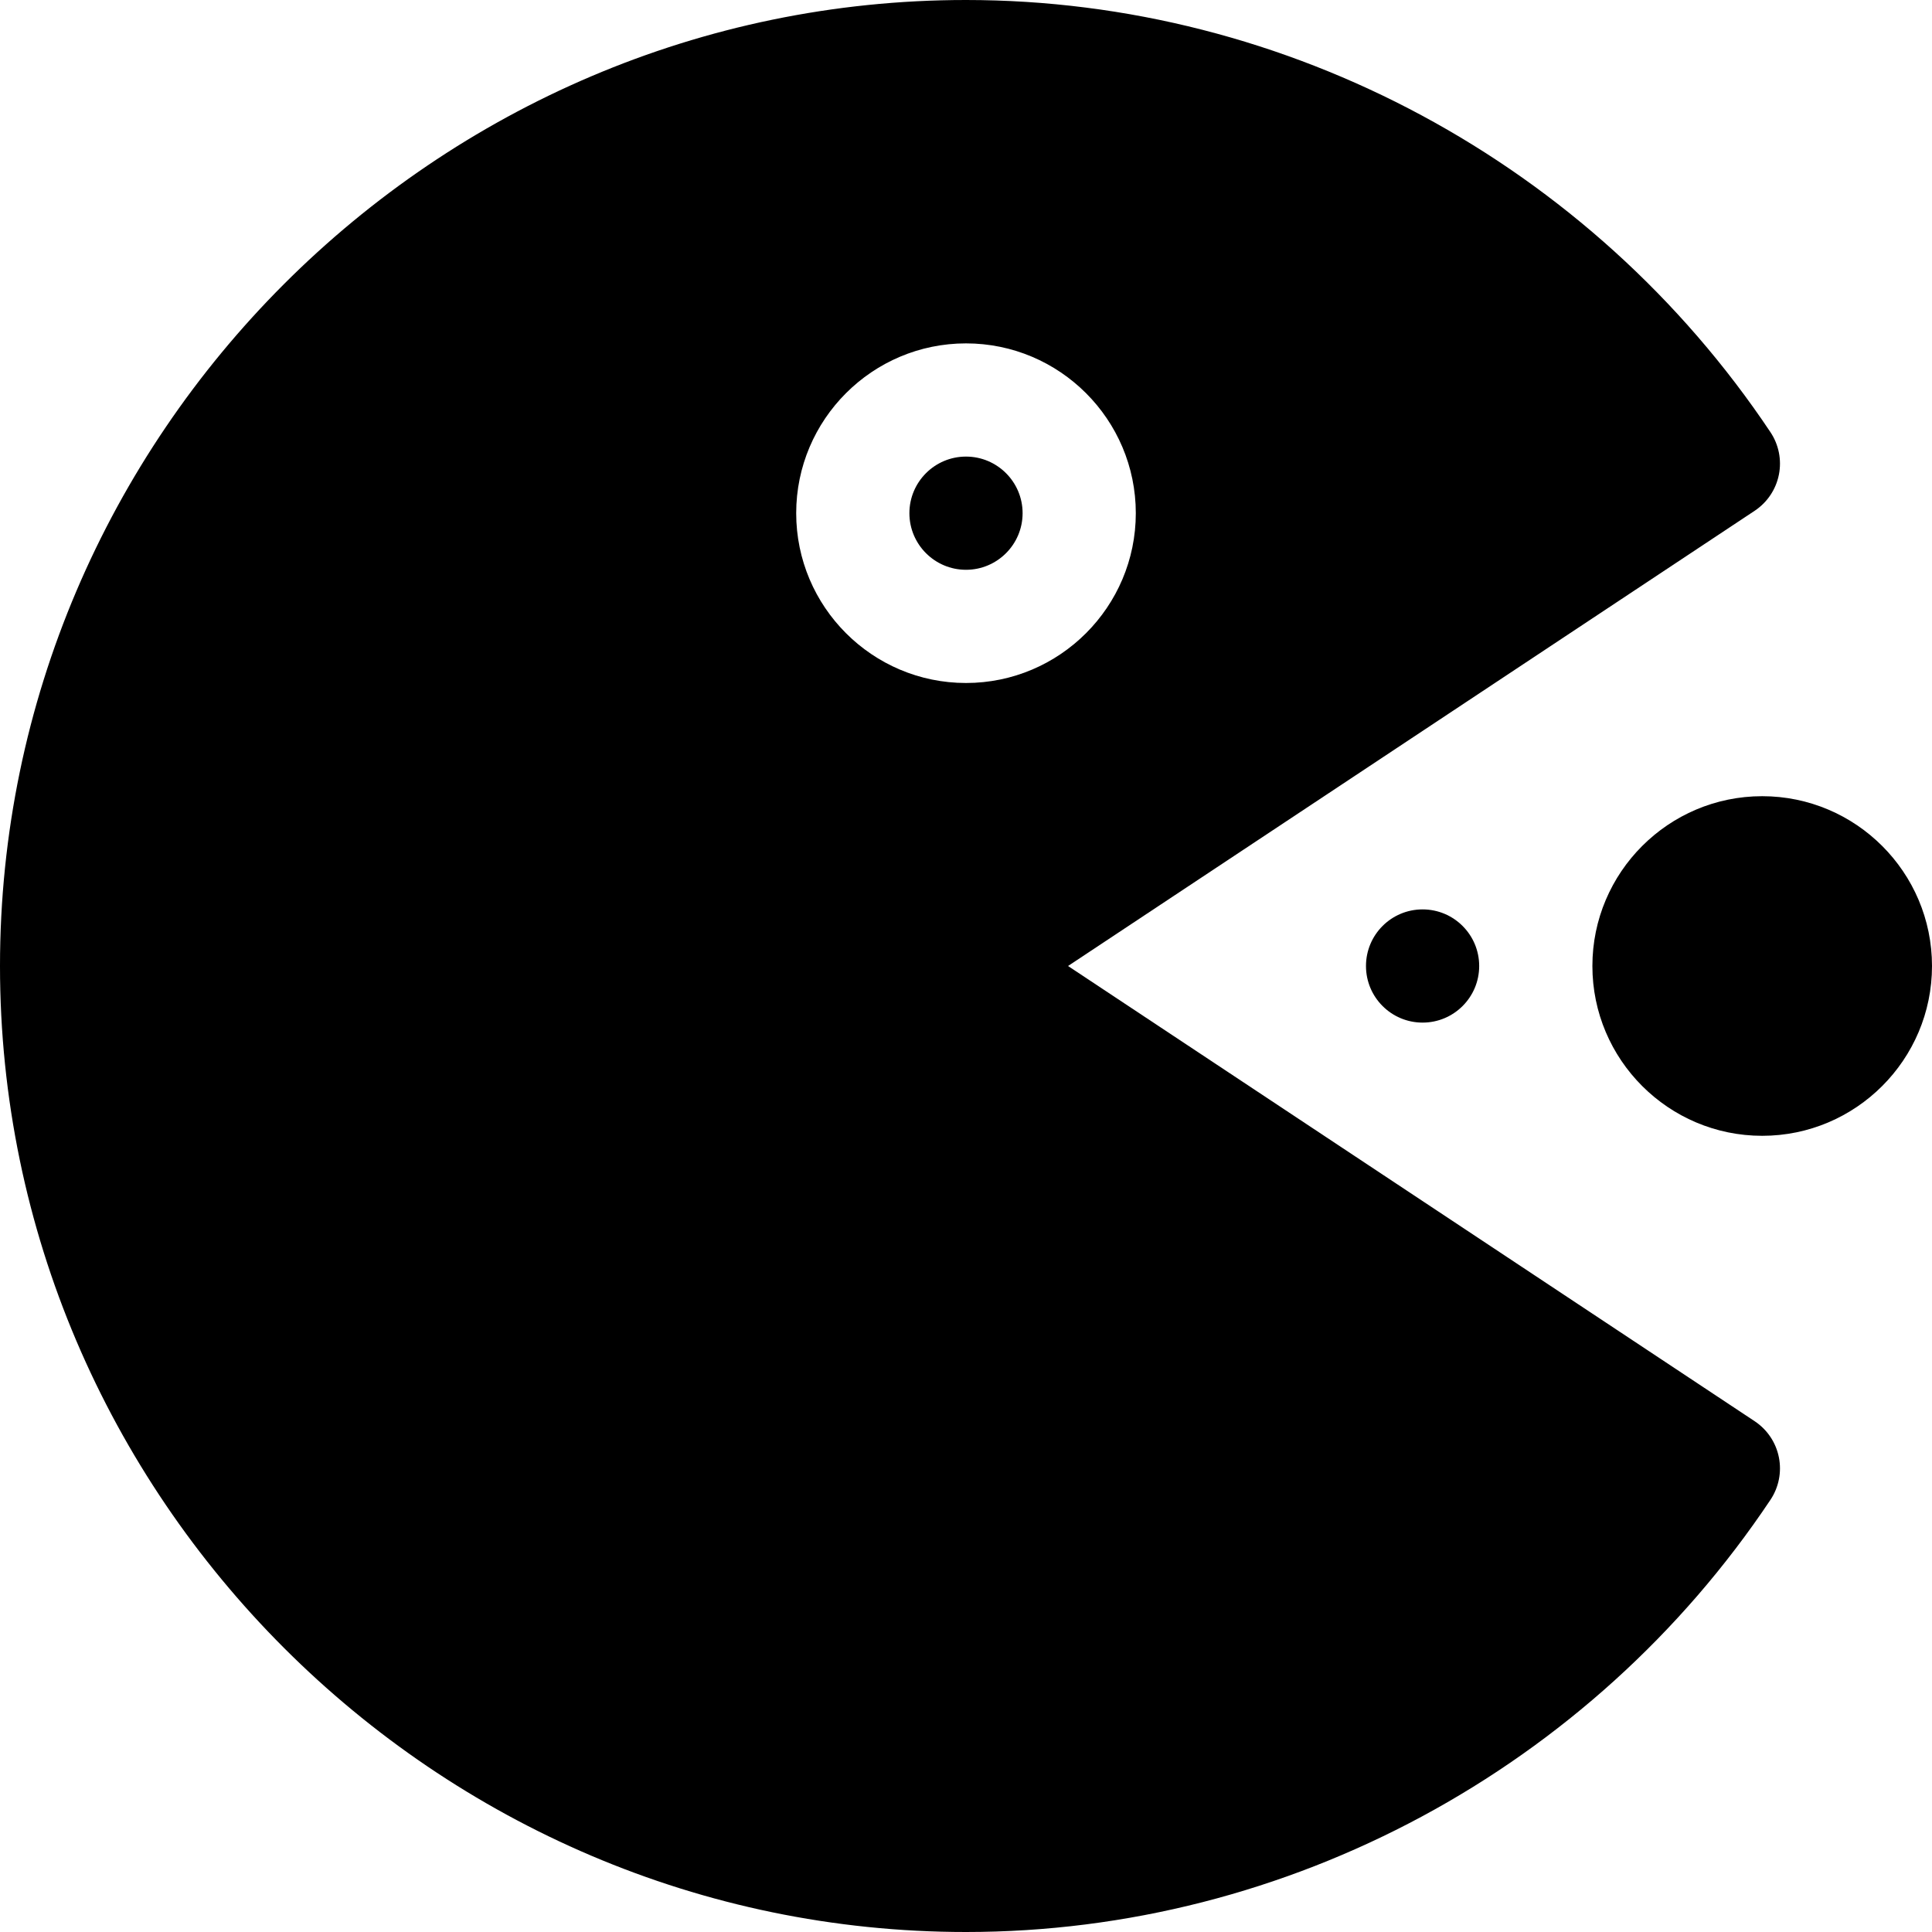 <?xml version="1.0" encoding="iso-8859-1"?>
<!-- Generator: Adobe Illustrator 19.0.0, SVG Export Plug-In . SVG Version: 6.00 Build 0)  -->
<svg version="1.1" id="Capa_1" xmlns="http://www.w3.org/2000/svg" xmlns:xlink="http://www.w3.org/1999/xlink" x="0px" y="0px"
	 viewBox="0 0 512 512" style="enable-background:new 0 0 512 512;" xml:space="preserve">
<g>
	<g>
		<path d="M256,121c-8.276,0-15,6.724-15,15s6.724,15,15,15s15-6.724,15-15S264.276,121,256,121z"/>
	</g>
</g>
<g>
	<g>
		<path d="M471.424,386.21c-0.776-3.911-3.076-7.339-6.387-9.551L283.041,256l181.996-120.659c3.311-2.212,5.61-5.64,6.387-9.551
			c0.776-3.896-0.029-7.954-2.241-11.265C421.707,43.437,341.371,0,256,0C115.39,0,0,115.39,0,256s115.39,256,256,256
			c85.371,0,165.707-43.437,213.183-114.525C471.395,394.164,472.201,390.107,471.424,386.21z M211,136c0-24.814,20.186-45,45-45
			c24.814,0,45,20.186,45,45c0,24.814-20.186,45-45,45C231.186,181,211,160.814,211,136z"/>
	</g>
</g>
<g>
	<g>
		<path d="M467,211c-24.814,0-45,20.186-45,45c0,24.814,20.186,45,45,45c24.814,0,45-20.186,45-45C512,231.186,491.814,211,467,211z
			"/>
	</g>
</g>
<g>
	<g>
		<circle cx="377" cy="256" r="15"/>
	</g>
</g>
<g>
</g>
<g>
</g>
<g>
</g>
<g>
</g>
<g>
</g>
<g>
</g>
<g>
</g>
<g>
</g>
<g>
</g>
<g>
</g>
<g>
</g>
<g>
</g>
<g>
</g>
<g>
</g>
<g>
</g>
</svg>
